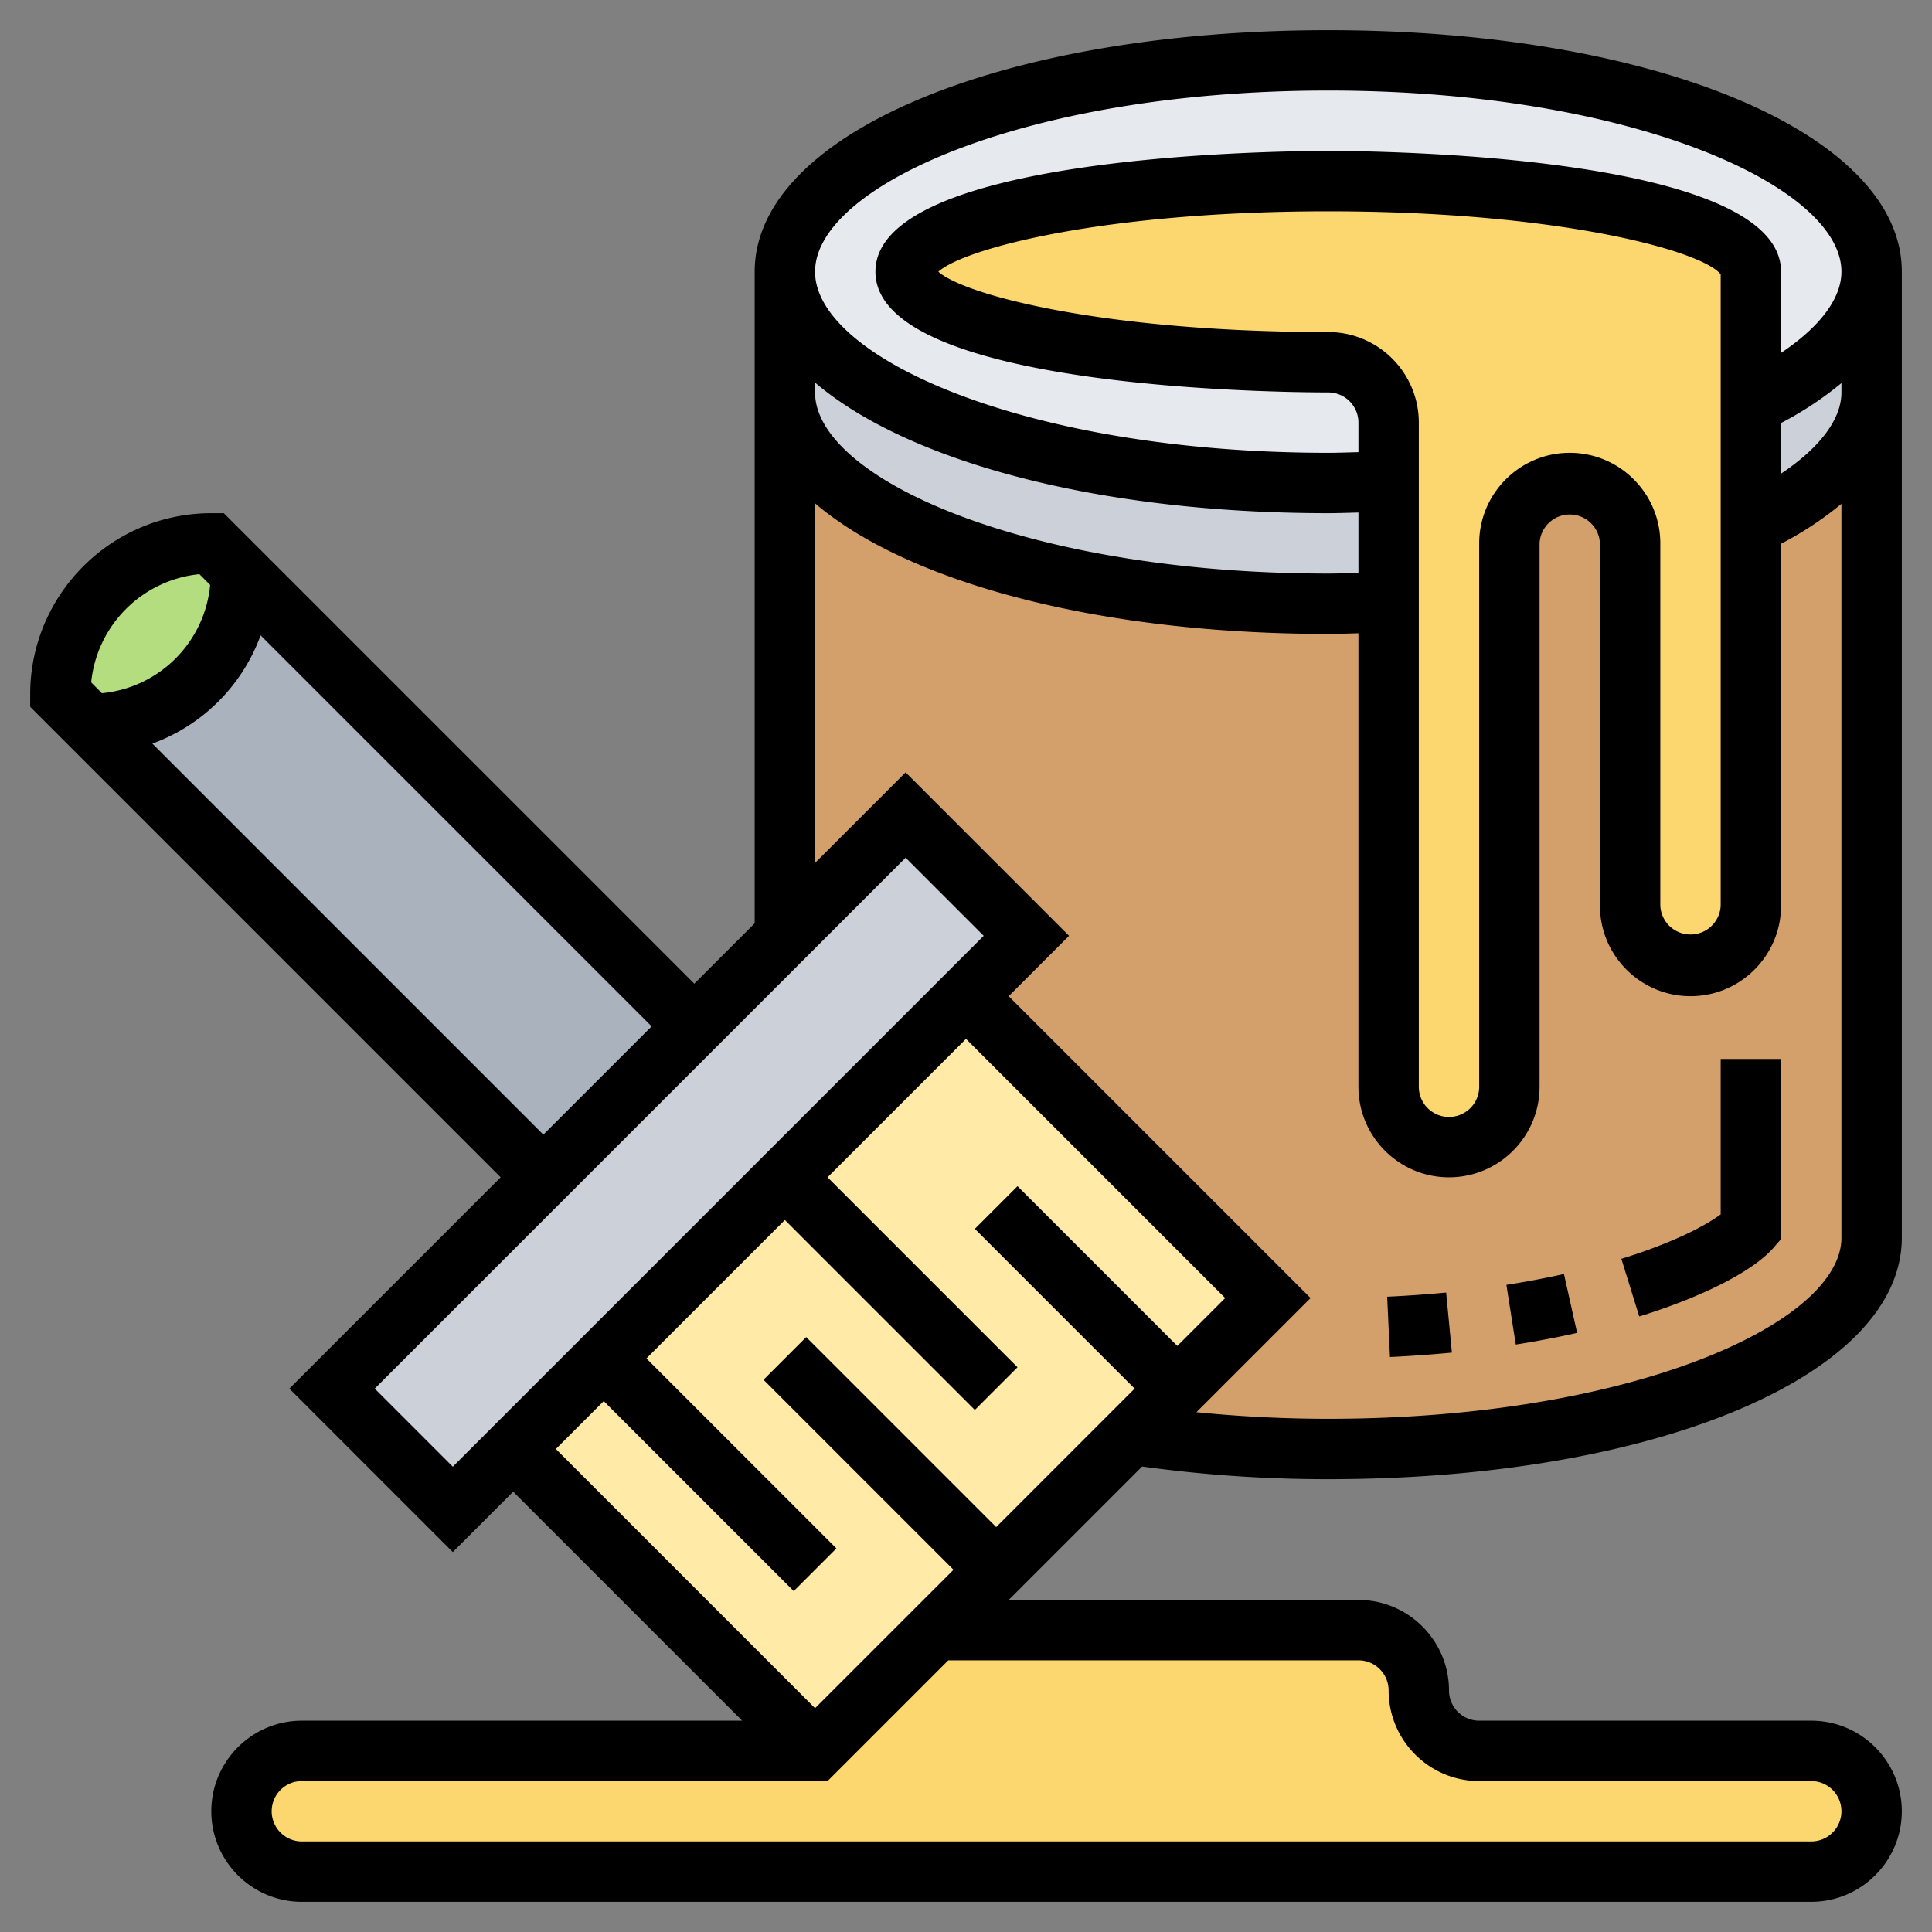 <svg height="512" viewBox="0 0 64 64" width="512" xmlns="http://www.w3.org/2000/svg"><rect x="0" y="0" width="64" height="64" fill="#808080" stroke="none"/><path d="M62 13v28c0 3.87-8.06 7-18 7-2.3 0-4.5-.17-6.53-.47L39 46l3-3-10-10 2-2-4-4-4 4V13c0 3.87 8.06 7 18 7 .68 0 1.34-.01 2-.04V36c0 1.1.9 2 2 2 .55 0 1.05-.22 1.41-.59.37-.36.59-.86.59-1.41V18c0-1.1.9-2 2-2 .55 0 1.05.22 1.41.59.37.36.59.86.59 1.41v12c0 1.1.9 2 2 2 .55 0 1.05-.22 1.41-.59.37-.36.59-.86.59-1.41V17.4c2.5-1.2 4-2.73 4-4.4z" fill="#d3a06c"/><path d="M46 15.96v4c-.66.03-1.32.04-2 .04-9.94 0-18-3.13-18-7V9c0 3.87 8.06 7 18 7 .68 0 1.34-.01 2-.04zM62 9v4c0 1.67-1.5 3.2-4 4.4v-4c2.5-1.2 4-2.73 4-4.4z" fill="#ccd1d9"/><path d="M62 9c0 1.67-1.5 3.2-4 4.4V9c0-1.66-6.27-3-14-3S30 7.34 30 9s6.27 3 14 3c.55 0 1.05.22 1.41.59.37.36.59.86.59 1.41v1.96c-.66.03-1.32.04-2 .04-9.94 0-18-3.13-18-7s8.06-7 18-7 18 3.13 18 7z" fill="#e6e9ed"/><path d="M60 58c1.1 0 2 .9 2 2 0 .55-.22 1.05-.59 1.41-.36.37-.86.59-1.41.59H10c-1.1 0-2-.9-2-2 0-.55.22-1.05.59-1.41.36-.37.86-.59 1.41-.59h17l4-4h14c1.1 0 2 .9 2 2 0 .55.22 1.05.59 1.41.36.37.86.59 1.41.59zM58 17.4V30c0 .55-.22 1.05-.59 1.41-.36.37-.86.59-1.41.59-1.1 0-2-.9-2-2V18c0-.55-.22-1.05-.59-1.41-.36-.37-.86-.59-1.41-.59-1.1 0-2 .9-2 2v18c0 .55-.22 1.05-.59 1.41-.36.37-.86.59-1.41.59-1.1 0-2-.9-2-2V14c0-.55-.22-1.05-.59-1.41-.36-.37-.86-.59-1.41-.59-7.73 0-14-1.34-14-3s6.27-3 14-3 14 1.34 14 3v4.4z" fill="#fcd770"/><path d="M26 39l6-6 10 10-3 3-1.53 1.53L33 52l-2 2-4 4-10-10 3-3z" fill="#ffeaa7"/><path d="M34 31l-2 2-6 6-6 6-3 3-2 2-4-4 7-7 5-5 3-3 4-4z" fill="#ccd1d9"/><path d="M23 34l-5 5L3 24c2.76 0 5-2.24 5-5z" fill="#aab2bd"/><path d="M7 18l1 1c0 2.76-2.24 5-5 5l-1-1c0-1.38.56-2.63 1.46-3.54C4.37 18.56 5.62 18 7 18z" fill="#b4dd7f"/><g><path d="M44 1C33.168 1 25 4.439 25 9v21.586l-2 2L7.414 17H7c-3.309 0-6 2.691-6 6v.414L16.586 39l-7 7L15 51.414l2-2L24.586 57H10c-1.654 0-3 1.346-3 3s1.346 3 3 3h50c1.654 0 3-1.346 3-3s-1.346-3-3-3H49a1 1 0 01-1-1c0-1.654-1.346-3-3-3H33.414l4.42-4.42A44.84 44.84 0 0044 49c10.832 0 19-3.439 19-8V9c0-4.561-8.168-8-19-8zm0 2c10.019 0 17 3.162 17 6 0 .887-.714 1.83-2 2.69V9c0-3.888-13.465-4-15-4s-15 .112-15 4 13.465 4 15 4c.552 0 1 .449 1 1v.979c-.333.007-.662.021-1 .021-10.019 0-17-3.162-17-6s6.981-6 17-6zm8 12c-1.654 0-3 1.346-3 3v18a1 1 0 01-2 0V14c0-1.654-1.346-3-3-3-7.398 0-12.047-1.222-12.916-2 .869-.778 5.518-2 12.916-2 7.685 0 12.402 1.318 13 2.088V30a1.001 1.001 0 01-2 0V18c0-1.654-1.346-3-3-3zm-25-2.326C30.057 15.284 36.358 17 44 17c.338 0 .667-.014 1-.021v2c-.333.007-.662.021-1 .021-10.019 0-17-3.162-17-6zM6.605 19.02l.357.357a3.98 3.98 0 01-3.586 3.586l-.356-.358a4.005 4.005 0 013.585-3.585zm-1.558 5.613a6.02 6.02 0 003.586-3.586L21.586 34 18 37.586zM12.414 46L30 28.414 32.586 31 15 48.586zm7.586.414l6.293 6.293 1.414-1.414L21.414 45 26 40.414l6.293 6.293 1.414-1.414L27.414 39 32 34.414 40.586 43 39 44.586l-5.293-5.293-1.414 1.414L37.586 46 33 50.586l-6.293-6.293-1.414 1.414L31.586 52 27 56.586 18.414 48zM45 55a1 1 0 011 1c0 1.654 1.346 3 3 3h11a1 1 0 010 2H10a1 1 0 010-2h17.414l4-4zm-1-8c-1.489 0-2.949-.077-4.367-.219L43.414 43l-10-10 2-2L30 25.586l-3 3V16.674C30.057 19.284 36.358 21 44 21c.338 0 .667-.014 1-.021V36c0 1.654 1.346 3 3 3s3-1.346 3-3V18a1.001 1.001 0 012 0v12c0 1.654 1.346 3 3 3s3-1.346 3-3V18.012a11.301 11.301 0 002-1.322V41c0 2.838-6.981 6-17 6zm15-31.31v-1.677a11.301 11.301 0 002-1.322V13c0 .887-.714 1.83-2 2.69z"/><path d="M57 40.229c-.446.329-1.462.905-3.29 1.471l.592 1.91c2.12-.656 3.785-1.51 4.455-2.283l.243-.282v-5.967h-2zM49.901 42.563l.311 1.977a32.03 32.03 0 002.032-.386l-.436-1.951c-.592.132-1.229.254-1.907.36zM45.952 42.955l.092 1.998a41.43 41.43 0 002.052-.146l-.191-1.99c-.624.059-1.275.107-1.953.138z"/></g></svg>
